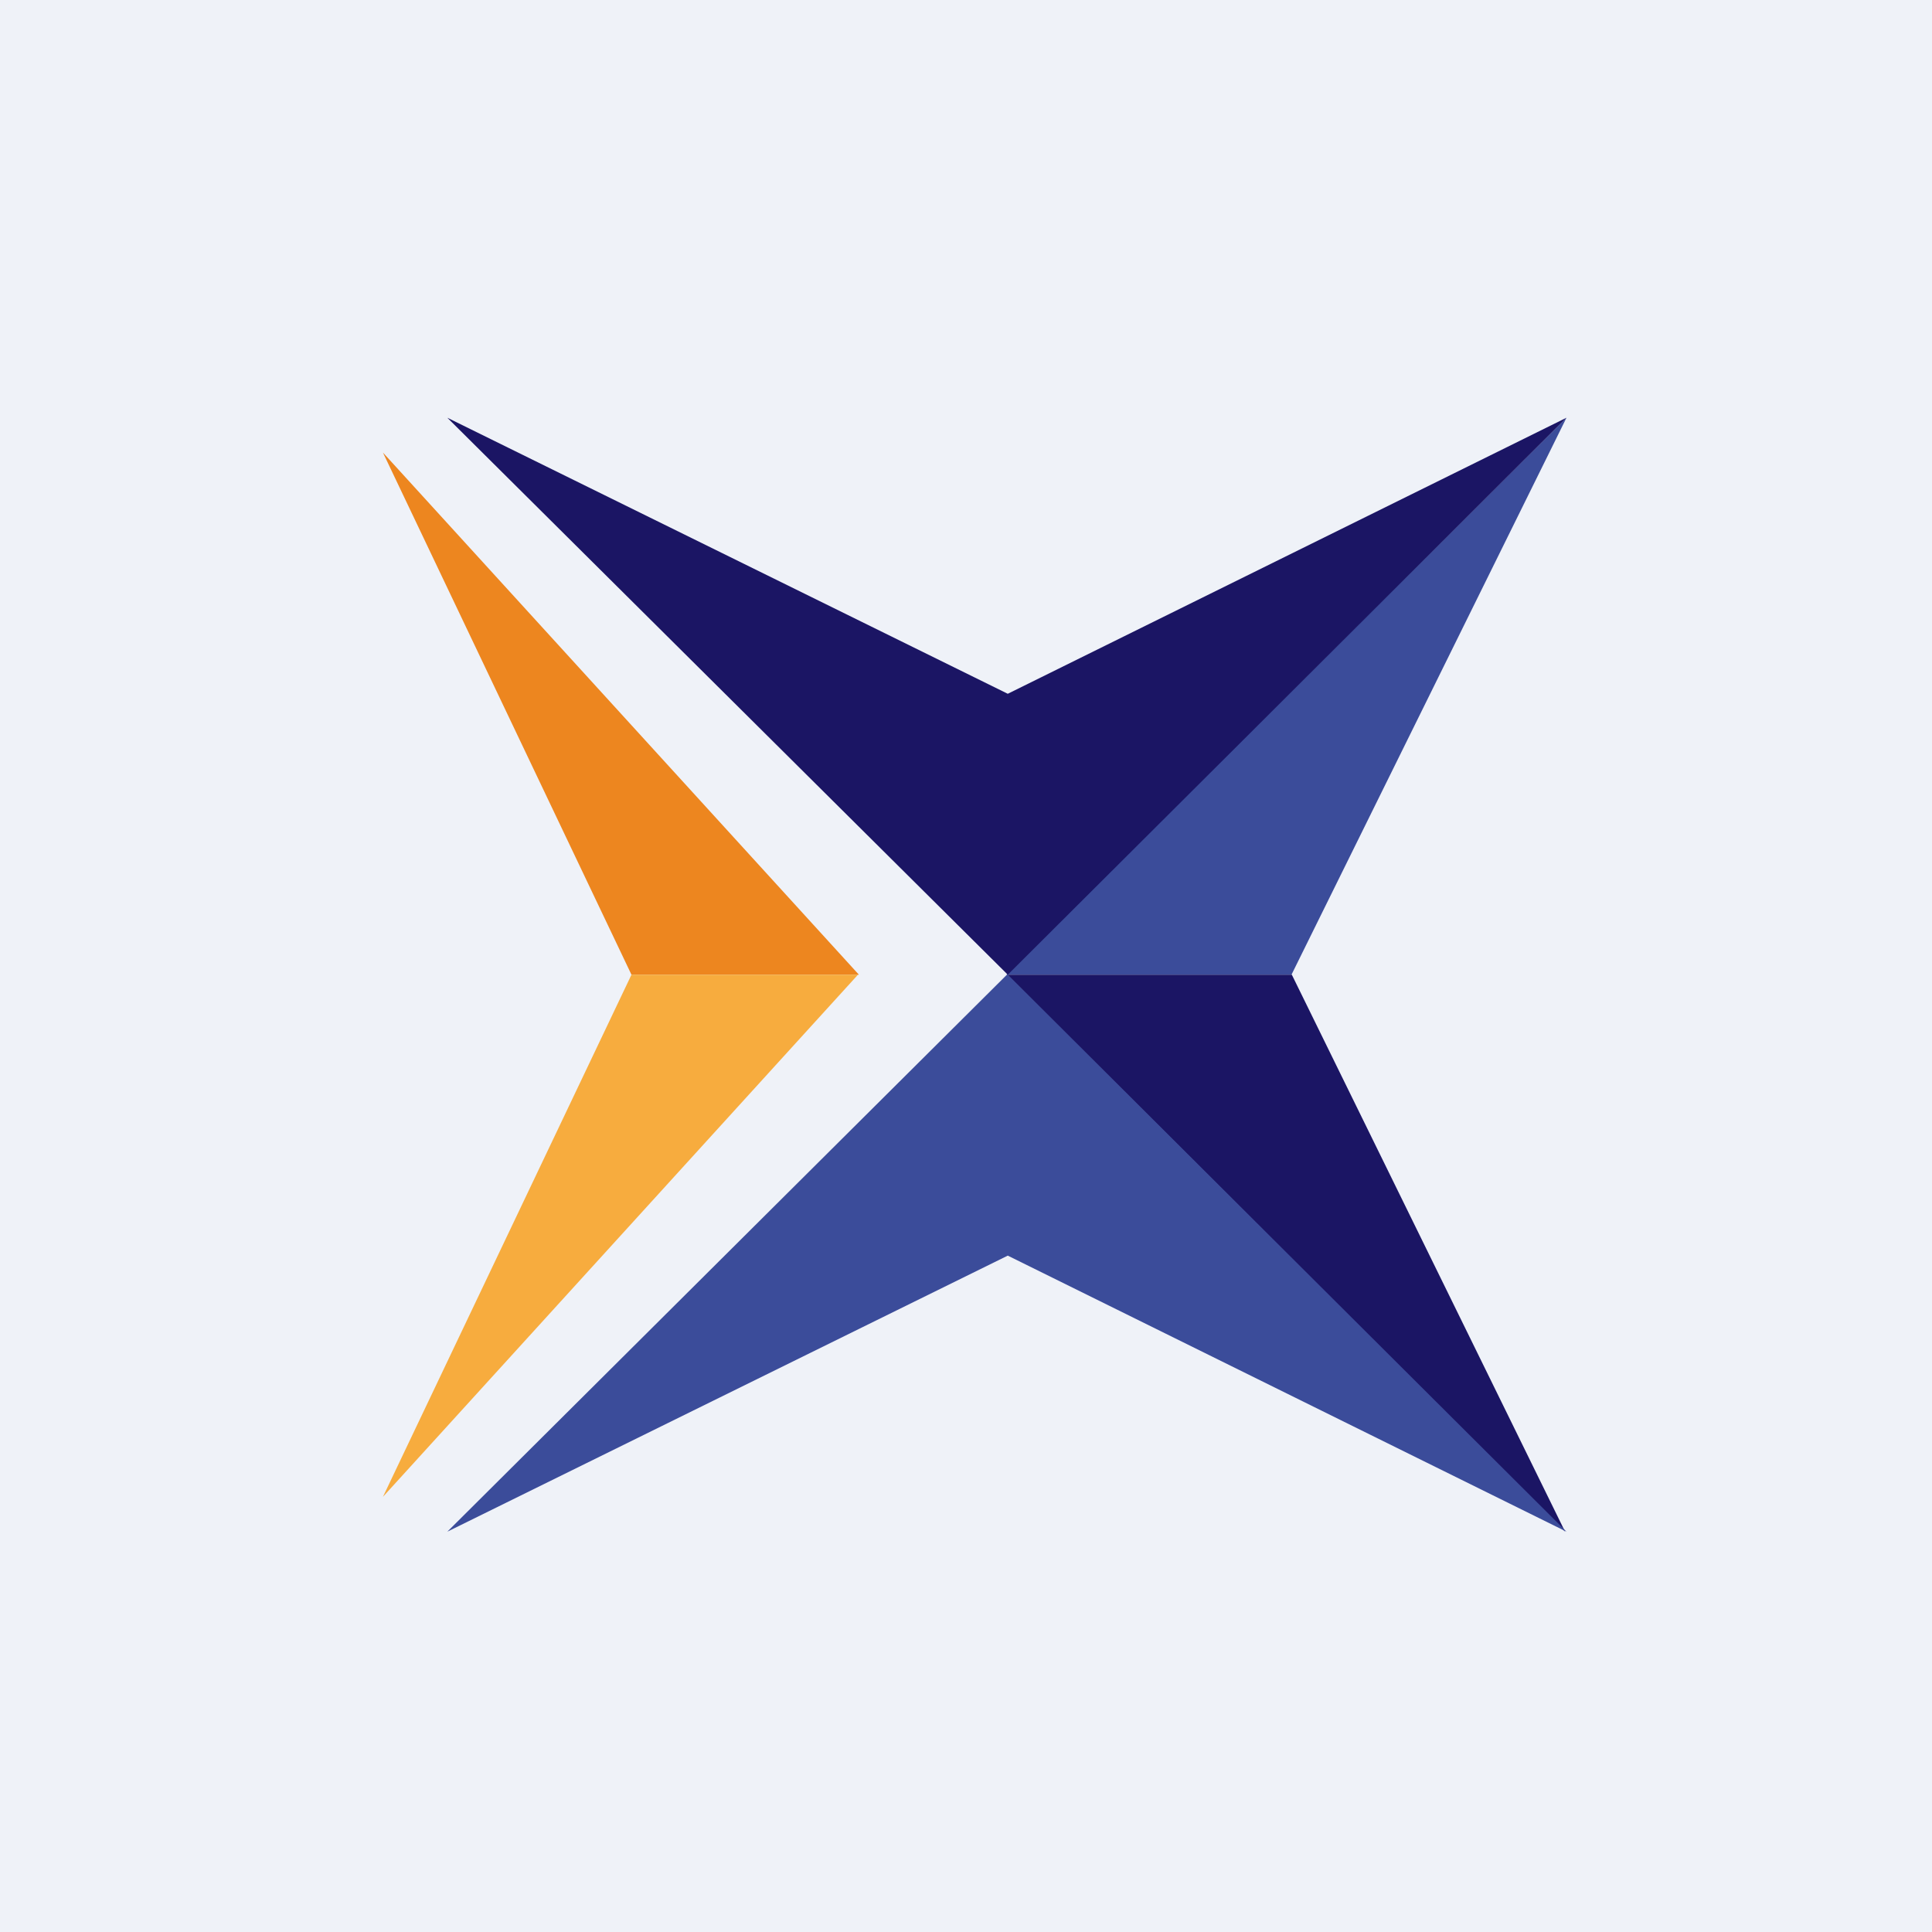 <?xml version="1.0" encoding="UTF-8"?>
<!-- generated by Finnhub -->
<svg viewBox="0 0 55.5 55.5" xmlns="http://www.w3.org/2000/svg">
<path d="M 0,0 H 55.5 V 55.5 H 0 Z" fill="rgb(239, 242, 248)"/>
<path d="M 24.66,27.985 L 11,13 L 18.14,28 H 24.67 Z" fill="rgb(237, 134, 31)"/>
<path d="M 28.92,27.985 L 45,12 L 37.1,28 H 28.93 Z" fill="rgb(59, 76, 154)"/>
<path d="M 24.66,27.985 L 11,43 L 18.14,28 H 24.67 Z" fill="rgb(247, 172, 62)"/>
<path d="M 28.92,27.985 L 44.96,44 L 37.11,28 H 28.93 Z M 28.95,28 L 12.85,12 L 28.95,19.93 L 45,12 L 28.95,28 Z" fill="rgb(27, 21, 100)"/>
<path d="M 28.94,27.985 L 12.85,44 L 28.95,36.07 L 45,44 L 28.95,28 Z" fill="rgb(59, 76, 154)"/>
</svg>
